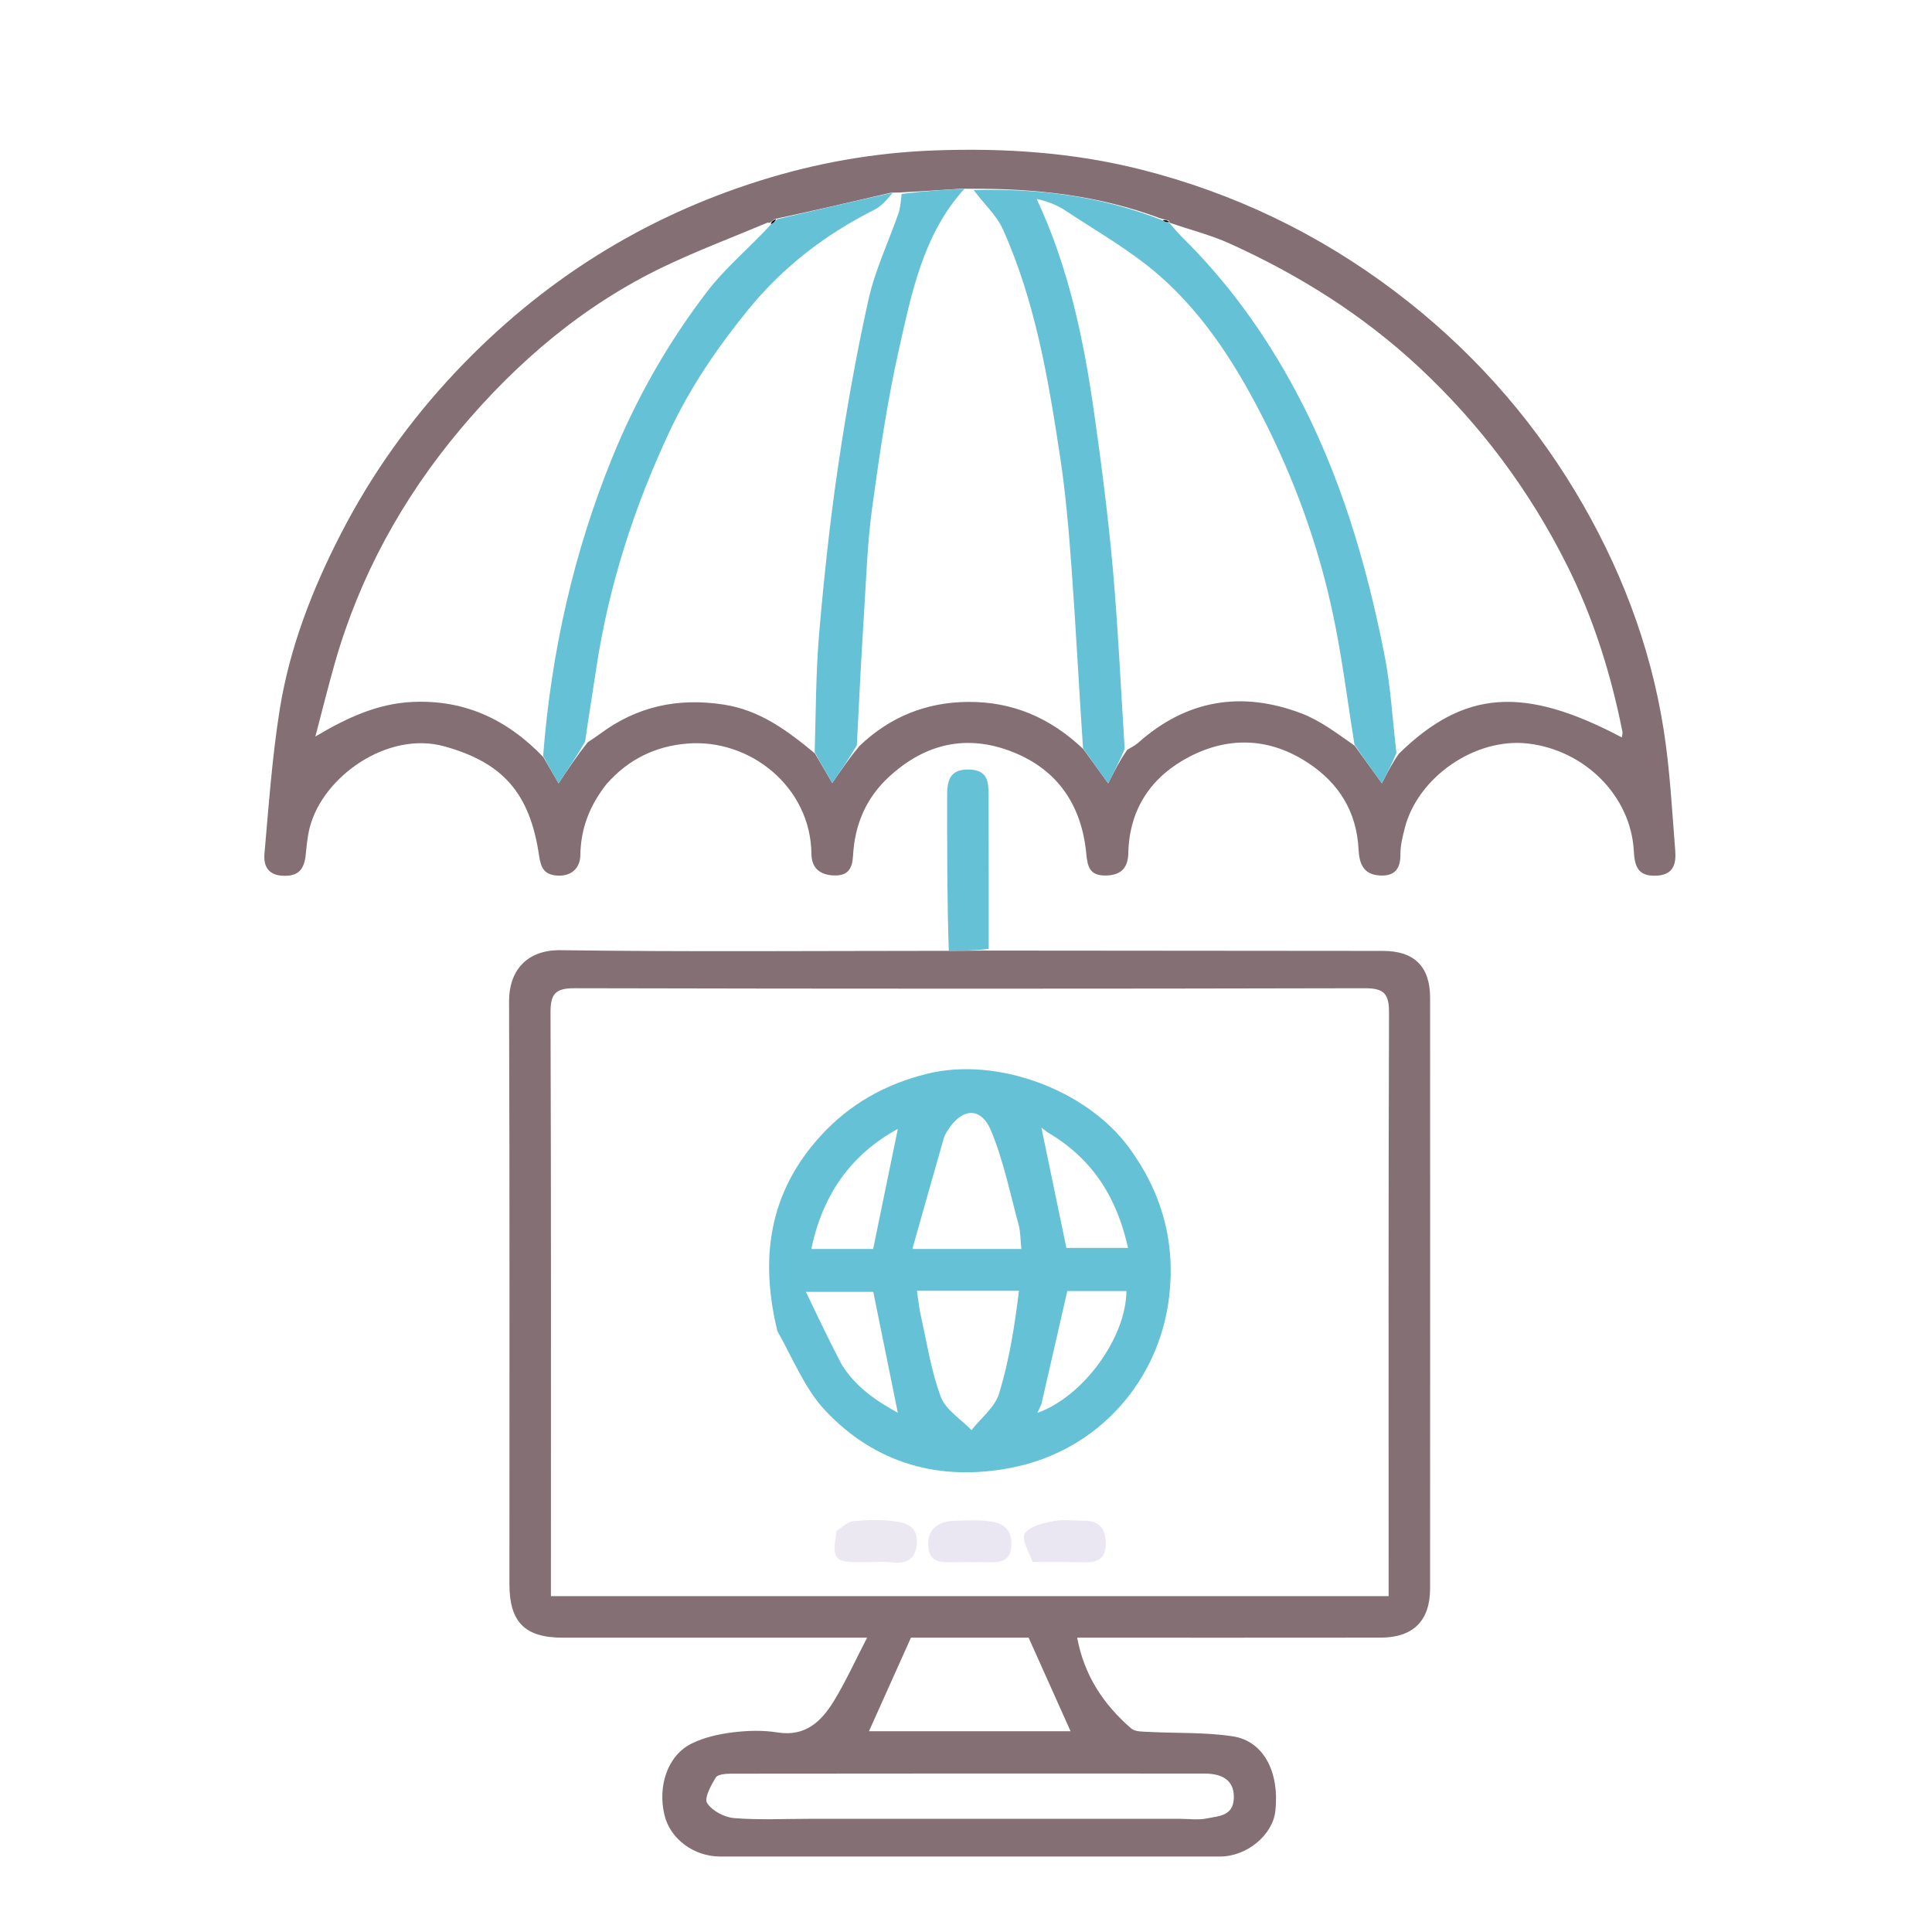 <svg version="1.1" id="Layer_1" xmlns="http://www.w3.org/2000/svg" xmlns:xlink="http://www.w3.org/1999/xlink" x="0px" y="0px"
	 width="100%" viewBox="0 0 512 512" enable-background="new 0 0 512 512" xml:space="preserve">
<path fill="#000000" opacity="0" stroke="none" 
	d="
M513,183 
	C513,293.307 513,403.113 513,512.96 
	C342.402,512.96 171.804,512.96 1.103,512.96 
	C1.103,342.444 1.103,171.887 1.103,1.165 
	C171.667,1.165 342.333,1.165 513,1.165 
	C513,61.53 513,122.015 513,183 
M250.046,251.982 
	C216.216,251.988 182.381,252.279 148.557,251.812 
	C139.389,251.685 134.881,257.484 134.908,265.342 
	C135.088,316.837 134.997,368.334 135.003,419.83 
	C135.005,429.866 139.1,433.993 149.051,433.997 
	C173.549,434.007 198.048,434 222.546,434 
	C224.484,434 226.423,434 229.796,434 
	C226.56,440.236 224.083,445.746 220.946,450.85 
	C217.636,456.234 213.39,460.307 206.016,459.111 
	C202.119,458.478 197.987,458.618 194.049,459.111 
	C190.388,459.57 186.587,460.436 183.304,462.05 
	C176.994,465.151 174.209,473.223 176.1,481.045 
	C177.619,487.326 183.871,491.996 190.827,491.997 
	C234.99,492.003 279.154,492.004 323.317,491.996 
	C330.443,491.995 337.299,486.309 337.992,479.876 
	C339.1,469.586 334.86,461.387 326.709,460.147 
	C319.399,459.035 311.874,459.364 304.448,458.971 
	C302.857,458.887 300.824,458.965 299.781,458.061 
	C292.46,451.721 287.314,444.009 285.461,434 
	C312.563,434 339.221,434.024 365.88,433.987 
	C374.529,433.974 378.985,429.528 378.989,420.927 
	C379.011,368.764 379.007,316.601 378.992,264.439 
	C378.99,256.139 374.796,252.007 366.512,252 
	C331.682,251.971 296.852,251.943 262.003,250.993 
	C262.002,237.689 262.034,224.385 261.979,211.081 
	C261.964,207.578 262.034,204.061 256.832,203.931 
	C251.543,203.799 250.998,207.04 250.997,211.006 
	C250.997,224.642 250.986,238.279 250.046,251.982 
M160.969,207.55 
	C166.558,201.154 173.759,197.75 182.062,197.059 
	C198.845,195.661 214.863,208.635 215.033,226.267 
	C215.07,230.052 217.301,231.893 221.054,232.004 
	C224.701,232.113 225.874,230.233 226.062,226.771 
	C226.508,218.6 229.452,211.506 235.632,205.828 
	C245.288,196.955 256.332,194.495 268.436,199.305 
	C280.381,204.051 286.669,213.53 287.87,226.196 
	C288.2,229.68 288.791,232.002 292.822,232.018 
	C296.878,232.034 298.924,230.218 299.015,226.081 
	C299.276,214.247 305.238,205.666 315.378,200.457 
	C325.879,195.063 336.646,195.557 346.714,202.215 
	C354.894,207.626 359.527,215.157 360.033,225.115 
	C360.209,228.592 361.145,231.716 365.523,232.002 
	C369.617,232.27 371.162,230.3 371.132,226.322 
	C371.115,224.068 371.698,221.774 372.252,219.558 
	C375.635,206.015 390.889,195.414 404.916,197.043 
	C420.024,198.797 432.166,210.955 432.976,225.471 
	C433.191,229.334 433.886,232.258 438.851,232.07 
	C443.683,231.888 444.221,228.745 443.944,225.272 
	C443.095,214.617 442.541,203.897 440.884,193.357 
	C437.336,170.783 429.152,149.669 417.434,130.2 
	C405.036,109.603 389.049,91.891 369.792,77.319 
	C349.533,61.988 327.088,51.191 302.438,44.946 
	C284.439,40.386 266.219,39.189 247.688,39.864 
	C231.78,40.442 216.374,43.161 201.283,47.914 
	C170.083,57.74 143.386,74.628 120.863,98.456 
	C108.652,111.375 98.483,125.669 90.415,141.306 
	C82.833,156.003 76.77,171.536 74.139,187.977 
	C72.117,200.612 71.218,213.435 70.088,226.198 
	C69.813,229.298 70.867,231.927 75.062,232.092 
	C79.267,232.256 80.631,230.176 81.012,226.554 
	C81.268,224.114 81.48,221.636 82.092,219.273 
	C85.603,205.712 102.812,193.605 117.815,197.805 
	C132.978,202.05 140.384,209.846 142.864,226.773 
	C143.364,230.184 144.323,231.898 147.906,232.047 
	C151.825,232.209 153.753,229.645 153.796,226.681 
	C153.897,219.592 156.211,213.549 160.969,207.55 
z"/>
<path fill="#846F75" opacity="1" stroke="none" 
	d="
M262.022,251.914 
	C296.852,251.943 331.682,251.971 366.512,252 
	C374.796,252.007 378.99,256.139 378.992,264.439 
	C379.007,316.601 379.011,368.764 378.989,420.927 
	C378.985,429.528 374.529,433.974 365.88,433.987 
	C339.221,434.024 312.563,434 285.461,434 
	C287.314,444.009 292.46,451.721 299.781,458.061 
	C300.824,458.965 302.857,458.887 304.448,458.971 
	C311.874,459.364 319.399,459.035 326.709,460.147 
	C334.86,461.387 339.1,469.586 337.992,479.876 
	C337.299,486.309 330.443,491.995 323.317,491.996 
	C279.154,492.004 234.99,492.003 190.827,491.997 
	C183.871,491.996 177.619,487.326 176.1,481.045 
	C174.209,473.223 176.994,465.151 183.304,462.05 
	C186.587,460.436 190.388,459.57 194.049,459.111 
	C197.987,458.618 202.119,458.478 206.016,459.111 
	C213.39,460.307 217.636,456.234 220.946,450.85 
	C224.083,445.746 226.56,440.236 229.796,434 
	C226.423,434 224.484,434 222.546,434 
	C198.048,434 173.549,434.007 149.051,433.997 
	C139.1,433.993 135.005,429.866 135.003,419.83 
	C134.997,368.334 135.088,316.837 134.908,265.342 
	C134.881,257.484 139.389,251.685 148.557,251.812 
	C182.381,252.279 216.216,251.988 250.971,251.981 
	C255.271,251.958 258.646,251.936 262.022,251.914 
M222.5,423 
	C270.9,423 319.299,423 368,423 
	C368,420.621 368.001,418.974 368.001,417.328 
	C368,367.684 367.931,318.04 368.106,268.397 
	C368.124,263.403 366.835,261.879 361.707,261.891 
	C291.906,262.053 222.105,262.053 152.304,261.89 
	C147.2,261.878 145.874,263.339 145.892,268.364 
	C146.071,318.007 146,367.652 146,417.296 
	C146,419.065 146,420.835 146,423 
	C171.589,423 196.544,423 222.5,423 
M215.5,482 
	C247.813,482 280.125,482 312.438,482 
	C314.936,481.999 317.521,482.397 319.911,481.887 
	C322.906,481.249 326.785,481.338 326.975,476.592 
	C327.147,472.319 324.617,470.015 319.155,470.013 
	C277.349,469.99 235.542,469.991 193.736,470.042 
	C192.335,470.043 190.203,470.209 189.679,471.069 
	C188.414,473.147 186.56,476.55 187.392,477.834 
	C188.725,479.894 191.961,481.602 194.528,481.813 
	C201.146,482.356 207.838,481.998 215.5,482 
M256.501,434 
	C251.199,434 245.897,434 241.41,434 
	C237.522,442.663 233.893,450.751 230.286,458.789 
	C247.932,458.789 266.082,458.789 283.708,458.789 
	C280.096,450.731 276.474,442.653 272.595,434 
	C268.103,434 262.801,434 256.501,434 
z"/>
<path fill="#846F75" opacity="1" stroke="none" 
	d="
M160.717,207.813 
	C156.211,213.549 153.897,219.592 153.796,226.681 
	C153.753,229.645 151.825,232.209 147.906,232.047 
	C144.323,231.898 143.364,230.184 142.864,226.773 
	C140.384,209.846 132.978,202.05 117.815,197.805 
	C102.812,193.605 85.603,205.712 82.092,219.273 
	C81.48,221.636 81.268,224.114 81.012,226.554 
	C80.631,230.176 79.267,232.256 75.062,232.092 
	C70.867,231.927 69.813,229.298 70.088,226.198 
	C71.218,213.435 72.117,200.612 74.139,187.977 
	C76.77,171.536 82.833,156.003 90.415,141.306 
	C98.483,125.669 108.652,111.375 120.863,98.456 
	C143.386,74.628 170.083,57.74 201.283,47.914 
	C216.374,43.161 231.78,40.442 247.688,39.864 
	C266.219,39.189 284.439,40.386 302.438,44.946 
	C327.088,51.191 349.533,61.988 369.792,77.319 
	C389.049,91.891 405.036,109.603 417.434,130.2 
	C429.152,149.669 437.336,170.783 440.884,193.357 
	C442.541,203.897 443.095,214.617 443.944,225.272 
	C444.221,228.745 443.683,231.888 438.851,232.07 
	C433.886,232.258 433.191,229.334 432.976,225.471 
	C432.166,210.955 420.024,198.797 404.916,197.043 
	C390.889,195.414 375.635,206.015 372.252,219.558 
	C371.698,221.774 371.115,224.068 371.132,226.322 
	C371.162,230.3 369.617,232.27 365.523,232.002 
	C361.145,231.716 360.209,228.592 360.033,225.115 
	C359.527,215.157 354.894,207.626 346.714,202.215 
	C336.646,195.557 325.879,195.063 315.378,200.457 
	C305.238,205.666 299.276,214.247 299.015,226.081 
	C298.924,230.218 296.878,232.034 292.822,232.018 
	C288.791,232.002 288.2,229.68 287.87,226.196 
	C286.669,213.53 280.381,204.051 268.436,199.305 
	C256.332,194.495 245.288,196.955 235.632,205.828 
	C229.452,211.506 226.508,218.6 226.062,226.771 
	C225.874,230.233 224.701,232.113 221.054,232.004 
	C217.301,231.893 215.07,230.052 215.033,226.267 
	C214.863,208.635 198.845,195.661 182.062,197.059 
	C173.759,197.75 166.558,201.154 160.717,207.813 
M204.062,59.005 
	C204.062,59.005 204.168,59.048 203.359,59.014 
	C194.213,62.87 184.897,66.374 175.953,70.653 
	C154.684,80.828 137.028,95.867 122.011,113.74 
	C106.706,131.957 95.34,152.592 88.762,175.634 
	C86.911,182.116 85.297,188.666 83.574,195.185 
	C91.935,190.22 100.035,186.453 109.321,186.023 
	C122.927,185.395 134.286,190.504 144.002,200.65 
	C145.189,202.695 146.377,204.739 148.031,207.588 
	C150.723,203.552 152.923,200.254 155.754,196.708 
	C156.827,195.979 157.928,195.287 158.967,194.514 
	C168.798,187.201 179.592,184.842 191.802,186.725 
	C201.367,188.2 208.525,193.522 215.967,199.663 
	C217.358,202.045 218.748,204.427 220.55,207.514 
	C223.047,203.885 225.089,200.916 227.747,197.709 
	C235.807,189.995 245.433,186.087 256.573,186.013 
	C268.248,185.936 278.282,190.128 287.153,198.579 
	C289.15,201.337 291.146,204.095 293.678,207.592 
	C295.44,204.129 296.769,201.514 298.739,198.699 
	C299.7,198.094 300.769,197.611 301.606,196.866 
	C314.449,185.424 329.048,183.039 344.89,189.055 
	C349.835,190.932 354.224,194.275 359.023,197.636 
	C361.246,200.711 363.469,203.786 366.211,207.579 
	C367.816,204.455 368.975,202.201 370.744,199.712 
	C388.011,182.847 403.824,181.691 429.794,195.42 
	C429.858,194.914 430.056,194.395 429.964,193.934 
	C426.925,178.632 422.281,163.804 415.312,149.865 
	C405.404,130.048 392.382,112.552 376.069,97.34 
	C361.183,83.459 344.323,72.906 325.958,64.573 
	C320.807,62.236 315.219,60.865 309.937,59.005 
	C309.937,59.005 309.994,59.105 309.83,58.483 
	C309.228,58.349 308.626,58.214 307.333,57.802 
	C291.387,51.854 274.81,49.924 257.296,50.026 
	C256.885,50.036 256.474,50.045 255.129,49.986 
	C249.719,50.337 244.31,50.689 238.268,51.025 
	C237.847,51.041 237.426,51.056 236.167,51.053 
	C226.103,53.396 216.039,55.739 205.333,58.036 
	C204.89,58.393 204.448,58.749 204.062,59.005 
z"/>
<path fill="#65C1D6" opacity="1" stroke="none" 
	d="
M262.013,251.454 
	C258.646,251.936 255.271,251.958 251.437,251.947 
	C250.986,238.279 250.997,224.642 250.997,211.006 
	C250.998,207.04 251.543,203.799 256.832,203.931 
	C262.034,204.061 261.964,207.578 261.979,211.081 
	C262.034,224.385 262.002,237.689 262.013,251.454 
z"/>
<path fill="#000000" opacity="0" stroke="none" 
	d="
M222,423 
	C196.544,423 171.589,423 146,423 
	C146,420.835 146,419.065 146,417.296 
	C146,367.652 146.071,318.007 145.892,268.364 
	C145.874,263.339 147.2,261.878 152.304,261.89 
	C222.105,262.053 291.906,262.053 361.707,261.891 
	C366.835,261.879 368.124,263.403 368.106,268.397 
	C367.931,318.04 368,367.684 368.001,417.328 
	C368.001,418.974 368,420.621 368,423 
	C319.299,423 270.9,423 222,423 
M206.052,353.189 
	C210.186,360.112 213.269,368.022 218.661,373.763 
	C232.026,387.991 249.155,392.709 268.24,388.923 
	C291.038,384.401 307.224,365.956 309.847,343.606 
	C311.529,329.279 307.983,316.053 299.146,304.054 
	C287.897,288.78 264.202,279.98 245.723,284.554 
	C234.563,287.315 225.221,292.563 217.524,300.967 
	C203.851,315.896 201.26,333.305 206.052,353.189 
M221.41,406.07 
	C220.466,413.285 221.058,413.993 228.044,413.999 
	C230.867,414.001 233.719,413.744 236.505,414.06 
	C240.618,414.526 242.765,412.895 242.977,408.84 
	C243.209,404.41 239.897,403.422 236.597,403.081 
	C233.146,402.726 229.608,402.77 226.155,403.11 
	C224.693,403.254 223.35,404.6 221.41,406.07 
M274.104,413.998 
	C278.42,413.998 282.74,413.884 287.051,414.034 
	C290.767,414.163 293.126,413.175 293.035,408.874 
	C292.951,404.879 291.13,402.936 287.128,402.994 
	C284.472,403.032 281.733,402.594 279.182,403.112 
	C276.461,403.664 272.941,404.42 271.619,406.353 
	C270.634,407.792 272.594,411.247 274.104,413.998 
M253.699,414 
	C256.354,414 259.012,413.93 261.664,414.018 
	C265.093,414.131 267.952,413.803 268.04,409.274 
	C268.129,404.67 265.148,403.421 261.516,403.057 
	C258.723,402.776 255.878,402.942 253.058,403.014 
	C248.399,403.132 245.998,405.345 245.98,409.192 
	C245.958,414.115 249.28,414.128 253.699,414 
z"/>
<path fill="#000000" opacity="0" stroke="none" 
	d="
M215,482 
	C207.838,481.998 201.146,482.356 194.528,481.813 
	C191.961,481.602 188.725,479.894 187.392,477.834 
	C186.56,476.55 188.414,473.147 189.679,471.069 
	C190.203,470.209 192.335,470.043 193.736,470.042 
	C235.542,469.991 277.349,469.99 319.155,470.013 
	C324.617,470.015 327.147,472.319 326.975,476.592 
	C326.785,481.338 322.906,481.249 319.911,481.887 
	C317.521,482.397 314.936,481.999 312.438,482 
	C280.125,482 247.813,482 215,482 
z"/>
<path fill="#000000" opacity="0" stroke="none" 
	d="
M257,434 
	C262.801,434 268.103,434 272.595,434 
	C276.474,442.653 280.096,450.731 283.708,458.789 
	C266.082,458.789 247.932,458.789 230.286,458.789 
	C233.893,450.751 237.522,442.663 241.41,434 
	C245.897,434 251.199,434 257,434 
z"/>
<path fill="#000000" opacity="0" stroke="none" 
	d="
M256.064,50.055 
	C256.474,50.045 256.885,50.036 257.722,50.352 
	C260.735,54.023 264.094,57.021 265.778,60.772 
	C274.355,79.877 277.79,100.376 280.915,120.877 
	C282.417,130.734 283.258,140.71 283.982,150.662 
	C285.127,166.411 285.922,182.186 286.865,197.949 
	C278.282,190.128 268.248,185.936 256.573,186.013 
	C245.433,186.087 235.807,189.995 227.381,197.364 
	C227.673,185.36 228.267,173.698 229.005,162.045 
	C229.586,152.882 229.88,143.665 231.129,134.586 
	C233.049,120.625 235.084,106.629 238.164,92.893 
	C241.579,77.663 244.643,62.044 256.064,50.055 
z"/>
<path fill="#000000" opacity="0" stroke="none" 
	d="
M358.867,196.947 
	C354.224,194.275 349.835,190.932 344.89,189.055 
	C329.048,183.039 314.449,185.424 301.606,196.866 
	C300.769,197.611 299.7,198.094 298.376,198.339 
	C297.01,182.227 296.31,166.447 294.913,150.73 
	C293.685,136.918 291.909,123.142 289.957,109.41 
	C287.207,90.074 283.275,71.013 274.728,52.716 
	C277.492,53.342 280.066,54.29 282.29,55.766 
	C290.656,61.317 299.54,66.315 307.061,72.863 
	C319.74,83.9 328.506,98.206 335.902,113.124 
	C344.241,129.943 350.34,147.677 353.938,166.145 
	C355.925,176.345 357.246,186.676 358.867,196.947 
z"/>
<path fill="#000000" opacity="0" stroke="none" 
	d="
M215.838,198.956 
	C208.525,193.522 201.367,188.2 191.802,186.725 
	C179.592,184.842 168.798,187.201 158.967,194.514 
	C157.928,195.287 156.827,195.979 155.385,196.404 
	C156.008,189.855 157.047,183.618 157.982,177.365 
	C161.288,155.257 168.089,134.191 177.581,114.045 
	C183.005,102.534 190.148,92.056 198.249,82.106 
	C207.572,70.656 218.801,62.08 231.843,55.513 
	C233.811,54.522 235.297,52.576 237.005,51.072 
	C237.426,51.056 237.847,51.041 238.634,51.379 
	C238.715,53.329 238.633,54.997 238.109,56.512 
	C235.468,64.134 231.909,71.537 230.168,79.351 
	C226.887,94.079 224.255,108.98 222.054,123.912 
	C219.913,138.443 218.36,153.079 217.098,167.716 
	C216.205,178.088 216.226,188.54 215.838,198.956 
z"/>
<path fill="#000000" opacity="0" stroke="none" 
	d="
M143.868,199.945 
	C134.286,190.504 122.927,185.395 109.321,186.023 
	C100.035,186.453 91.935,190.22 83.574,195.185 
	C85.297,188.666 86.911,182.116 88.762,175.634 
	C95.34,152.592 106.706,131.957 122.011,113.74 
	C137.028,95.867 154.684,80.828 175.953,70.653 
	C184.897,66.374 194.213,62.87 203.986,59.362 
	C198.837,65.514 192.369,70.788 187.429,77.233 
	C177.095,90.716 168.7,105.427 162.263,121.249 
	C151.976,146.534 146.095,172.801 143.868,199.945 
z"/>
<path fill="#000000" opacity="0" stroke="none" 
	d="
M309.831,59.051 
	C315.219,60.865 320.807,62.236 325.958,64.573 
	C344.323,72.906 361.183,83.459 376.069,97.34 
	C392.382,112.552 405.404,130.048 415.312,149.865 
	C422.281,163.804 426.925,178.632 429.964,193.934 
	C430.056,194.395 429.858,194.914 429.794,195.42 
	C403.824,181.691 388.011,182.847 370.381,199.388 
	C369.001,190.481 368.541,181.786 366.861,173.334 
	C362.039,149.059 355.111,125.495 343.289,103.48 
	C335.202,88.417 325.423,74.808 313.268,62.847 
	C312.054,61.651 310.973,60.319 309.831,59.051 
z"/>
<path fill="#65C1D6" opacity="1" stroke="none" 
	d="
M309.884,59.028 
	C310.973,60.319 312.054,61.651 313.268,62.847 
	C325.423,74.808 335.202,88.417 343.289,103.48 
	C355.111,125.495 362.039,149.059 366.861,173.334 
	C368.541,181.786 369.001,190.481 370.075,199.505 
	C368.975,202.201 367.816,204.455 366.211,207.579 
	C363.469,203.786 361.246,200.711 358.945,197.292 
	C357.246,186.676 355.925,176.345 353.938,166.145 
	C350.34,147.677 344.241,129.943 335.902,113.124 
	C328.506,98.206 319.74,83.9 307.061,72.863 
	C299.54,66.315 290.656,61.317 282.29,55.766 
	C280.066,54.29 277.492,53.342 274.728,52.716 
	C283.275,71.013 287.207,90.074 289.957,109.41 
	C291.909,123.142 293.685,136.918 294.913,150.73 
	C296.31,166.447 297.01,182.227 298.055,198.439 
	C296.769,201.514 295.44,204.129 293.678,207.592 
	C291.146,204.095 289.15,201.337 287.009,198.264 
	C285.922,182.186 285.127,166.411 283.982,150.662 
	C283.258,140.71 282.417,130.734 280.915,120.877 
	C277.79,100.376 274.355,79.877 265.778,60.772 
	C264.094,57.021 260.735,54.023 258.03,50.359 
	C274.81,49.924 291.387,51.854 307.801,58.283 
	C308.844,58.878 309.419,58.992 309.994,59.105 
	C309.994,59.105 309.937,59.005 309.884,59.028 
z"/>
<path fill="#65C1D6" opacity="1" stroke="none" 
	d="
M143.935,200.297 
	C146.095,172.801 151.976,146.534 162.263,121.249 
	C168.7,105.427 177.095,90.716 187.429,77.233 
	C192.369,70.788 198.837,65.514 204.391,59.379 
	C204.168,59.048 204.062,59.005 204.3,59.316 
	C205.017,59.112 205.496,58.597 205.975,58.082 
	C216.039,55.739 226.103,53.396 236.586,51.062 
	C235.297,52.576 233.811,54.522 231.843,55.513 
	C218.801,62.08 207.572,70.656 198.249,82.106 
	C190.148,92.056 183.005,102.534 177.581,114.045 
	C168.089,134.191 161.288,155.257 157.982,177.365 
	C157.047,183.618 156.008,189.855 155.07,196.528 
	C152.923,200.254 150.723,203.552 148.031,207.588 
	C146.377,204.739 145.189,202.695 143.935,200.297 
z"/>
<path fill="#65C1D6" opacity="1" stroke="none" 
	d="
M215.903,199.309 
	C216.226,188.54 216.205,178.088 217.098,167.716 
	C218.36,153.079 219.913,138.443 222.054,123.912 
	C224.255,108.98 226.887,94.079 230.168,79.351 
	C231.909,71.537 235.468,64.134 238.109,56.512 
	C238.633,54.997 238.715,53.329 238.95,51.386 
	C244.31,50.689 249.719,50.337 255.596,50.021 
	C244.643,62.044 241.579,77.663 238.164,92.893 
	C235.084,106.629 233.049,120.625 231.129,134.586 
	C229.88,143.665 229.586,152.882 229.005,162.045 
	C228.267,173.698 227.673,185.36 227.074,197.482 
	C225.089,200.916 223.047,203.885 220.55,207.514 
	C218.748,204.427 217.358,202.045 215.903,199.309 
z"/>
<path fill="#000000" opacity="1" stroke="none" 
	d="
M309.912,58.794 
	C309.419,58.992 308.844,58.878 308.147,58.422 
	C308.626,58.214 309.228,58.349 309.912,58.794 
z"/>
<path fill="#000000" opacity="1" stroke="none" 
	d="
M205.654,58.059 
	C205.496,58.597 205.017,59.112 204.272,59.367 
	C204.448,58.749 204.89,58.393 205.654,58.059 
z"/>
<path fill="#65C1D6" opacity="1" stroke="none" 
	d="
M206.023,352.775 
	C201.26,333.305 203.851,315.896 217.524,300.967 
	C225.221,292.563 234.563,287.315 245.723,284.554 
	C264.202,279.98 287.897,288.78 299.146,304.054 
	C307.983,316.053 311.529,329.279 309.847,343.606 
	C307.224,365.956 291.038,384.401 268.24,388.923 
	C249.155,392.709 232.026,387.991 218.661,373.763 
	C213.269,368.022 210.186,360.112 206.023,352.775 
M270.035,342.064 
	C261.098,342.064 252.161,342.064 242.999,342.064 
	C243.374,344.534 243.564,346.621 244.021,348.647 
	C245.652,355.87 246.749,363.306 249.323,370.184 
	C250.62,373.649 254.66,376.086 257.46,378.988 
	C259.976,375.782 263.665,372.933 264.775,369.298 
	C267.442,360.559 268.9,351.451 270.035,342.064 
M248.668,330.999 
	C256.058,330.999 263.448,330.999 270.669,330.999 
	C270.403,328.455 270.457,326.464 269.956,324.623 
	C267.684,316.261 265.959,307.649 262.662,299.697 
	C259.99,293.252 254.997,293.562 251.202,299.482 
	C250.767,300.162 250.328,300.885 250.109,301.65 
	C247.382,311.172 244.697,320.705 241.784,330.999 
	C244.779,330.999 246.247,330.999 248.668,330.999 
M222.982,361.482 
	C226.718,367.653 232.473,371.373 237.933,374.404 
	C235.78,363.791 233.584,352.972 231.428,342.351 
	C225.894,342.351 220.517,342.351 213.576,342.351 
	C216.819,349.149 219.638,355.059 222.982,361.482 
M275.978,372.143 
	C275.651,372.844 275.323,373.544 274.907,374.435 
	C287.068,370.122 298.414,354.532 298.514,342.142 
	C293.222,342.142 287.93,342.142 282.845,342.142 
	C280.588,351.985 278.362,361.69 275.978,372.143 
M222.566,330.999 
	C225.535,330.999 228.505,330.999 231.393,330.999 
	C233.62,320.164 235.785,309.625 237.936,299.162 
	C225.483,305.992 218.006,316.576 215.013,330.999 
	C217.378,330.999 219.499,330.999 222.566,330.999 
M277.544,300.031 
	C277.048,299.655 276.552,299.278 275.982,298.846 
	C278.226,309.64 280.42,320.194 282.605,330.706 
	C288.007,330.706 293.395,330.706 298.935,330.706 
	C296.029,317.57 289.75,307.177 277.544,300.031 
z"/>
<path fill="#EBE8F2" opacity="1" stroke="none" 
	d="
M221.681,405.735 
	C223.35,404.6 224.693,403.254 226.155,403.11 
	C229.608,402.77 233.146,402.726 236.597,403.081 
	C239.897,403.422 243.209,404.41 242.977,408.84 
	C242.765,412.895 240.618,414.526 236.505,414.06 
	C233.719,413.744 230.867,414.001 228.044,413.999 
	C221.058,413.993 220.466,413.285 221.681,405.735 
z"/>
<path fill="#EBE7F2" opacity="1" stroke="none" 
	d="
M273.674,413.901 
	C272.594,411.247 270.634,407.792 271.619,406.353 
	C272.941,404.42 276.461,403.664 279.182,403.112 
	C281.733,402.594 284.472,403.032 287.128,402.994 
	C291.13,402.936 292.951,404.879 293.035,408.874 
	C293.126,413.175 290.767,414.163 287.051,414.034 
	C282.74,413.884 278.42,413.998 273.674,413.901 
z"/>
<path fill="#EBE7F2" opacity="1" stroke="none" 
	d="
M253.232,414 
	C249.28,414.128 245.958,414.115 245.98,409.192 
	C245.998,405.345 248.399,403.132 253.058,403.014 
	C255.878,402.942 258.723,402.776 261.516,403.057 
	C265.148,403.421 268.129,404.67 268.04,409.274 
	C267.952,413.803 265.093,414.131 261.664,414.018 
	C259.012,413.93 256.354,414 253.232,414 
z"/>
<path fill="#000000" opacity="0" stroke="none" 
	d="
M270.44,342.278 
	C268.9,351.451 267.442,360.559 264.775,369.298 
	C263.665,372.933 259.976,375.782 257.46,378.988 
	C254.66,376.086 250.62,373.649 249.323,370.184 
	C246.749,363.306 245.652,355.87 244.021,348.647 
	C243.564,346.621 243.374,344.534 242.999,342.064 
	C252.161,342.064 261.098,342.064 270.44,342.278 
z"/>
<path fill="#000000" opacity="0" stroke="none" 
	d="
M248.191,330.999 
	C246.247,330.999 244.779,330.999 241.784,330.999 
	C244.697,320.705 247.382,311.172 250.109,301.65 
	C250.328,300.885 250.767,300.162 251.202,299.482 
	C254.997,293.562 259.99,293.252 262.662,299.697 
	C265.959,307.649 267.684,316.261 269.956,324.623 
	C270.457,326.464 270.403,328.455 270.669,330.999 
	C263.448,330.999 256.058,330.999 248.191,330.999 
z"/>
<path fill="#000000" opacity="0" stroke="none" 
	d="
M222.72,361.226 
	C219.638,355.059 216.819,349.149 213.576,342.351 
	C220.517,342.351 225.894,342.351 231.428,342.351 
	C233.584,352.972 235.78,363.791 237.933,374.404 
	C232.473,371.373 226.718,367.653 222.72,361.226 
z"/>
<path fill="#000000" opacity="0" stroke="none" 
	d="
M276.057,371.77 
	C278.362,361.69 280.588,351.985 282.845,342.142 
	C287.93,342.142 293.222,342.142 298.514,342.142 
	C298.414,354.532 287.068,370.122 274.907,374.435 
	C275.323,373.544 275.651,372.844 276.057,371.77 
z"/>
<path fill="#000000" opacity="0" stroke="none" 
	d="
M222.092,330.999 
	C219.499,330.999 217.378,330.999 215.013,330.999 
	C218.006,316.576 225.483,305.992 237.936,299.162 
	C235.785,309.625 233.62,320.164 231.393,330.999 
	C228.505,330.999 225.535,330.999 222.092,330.999 
z"/>
<path fill="#000000" opacity="0" stroke="none" 
	d="
M277.798,300.288 
	C289.75,307.177 296.029,317.57 298.935,330.706 
	C293.395,330.706 288.007,330.706 282.605,330.706 
	C280.42,320.194 278.226,309.64 275.982,298.846 
	C276.552,299.278 277.048,299.655 277.798,300.288 
z"/>
</svg>